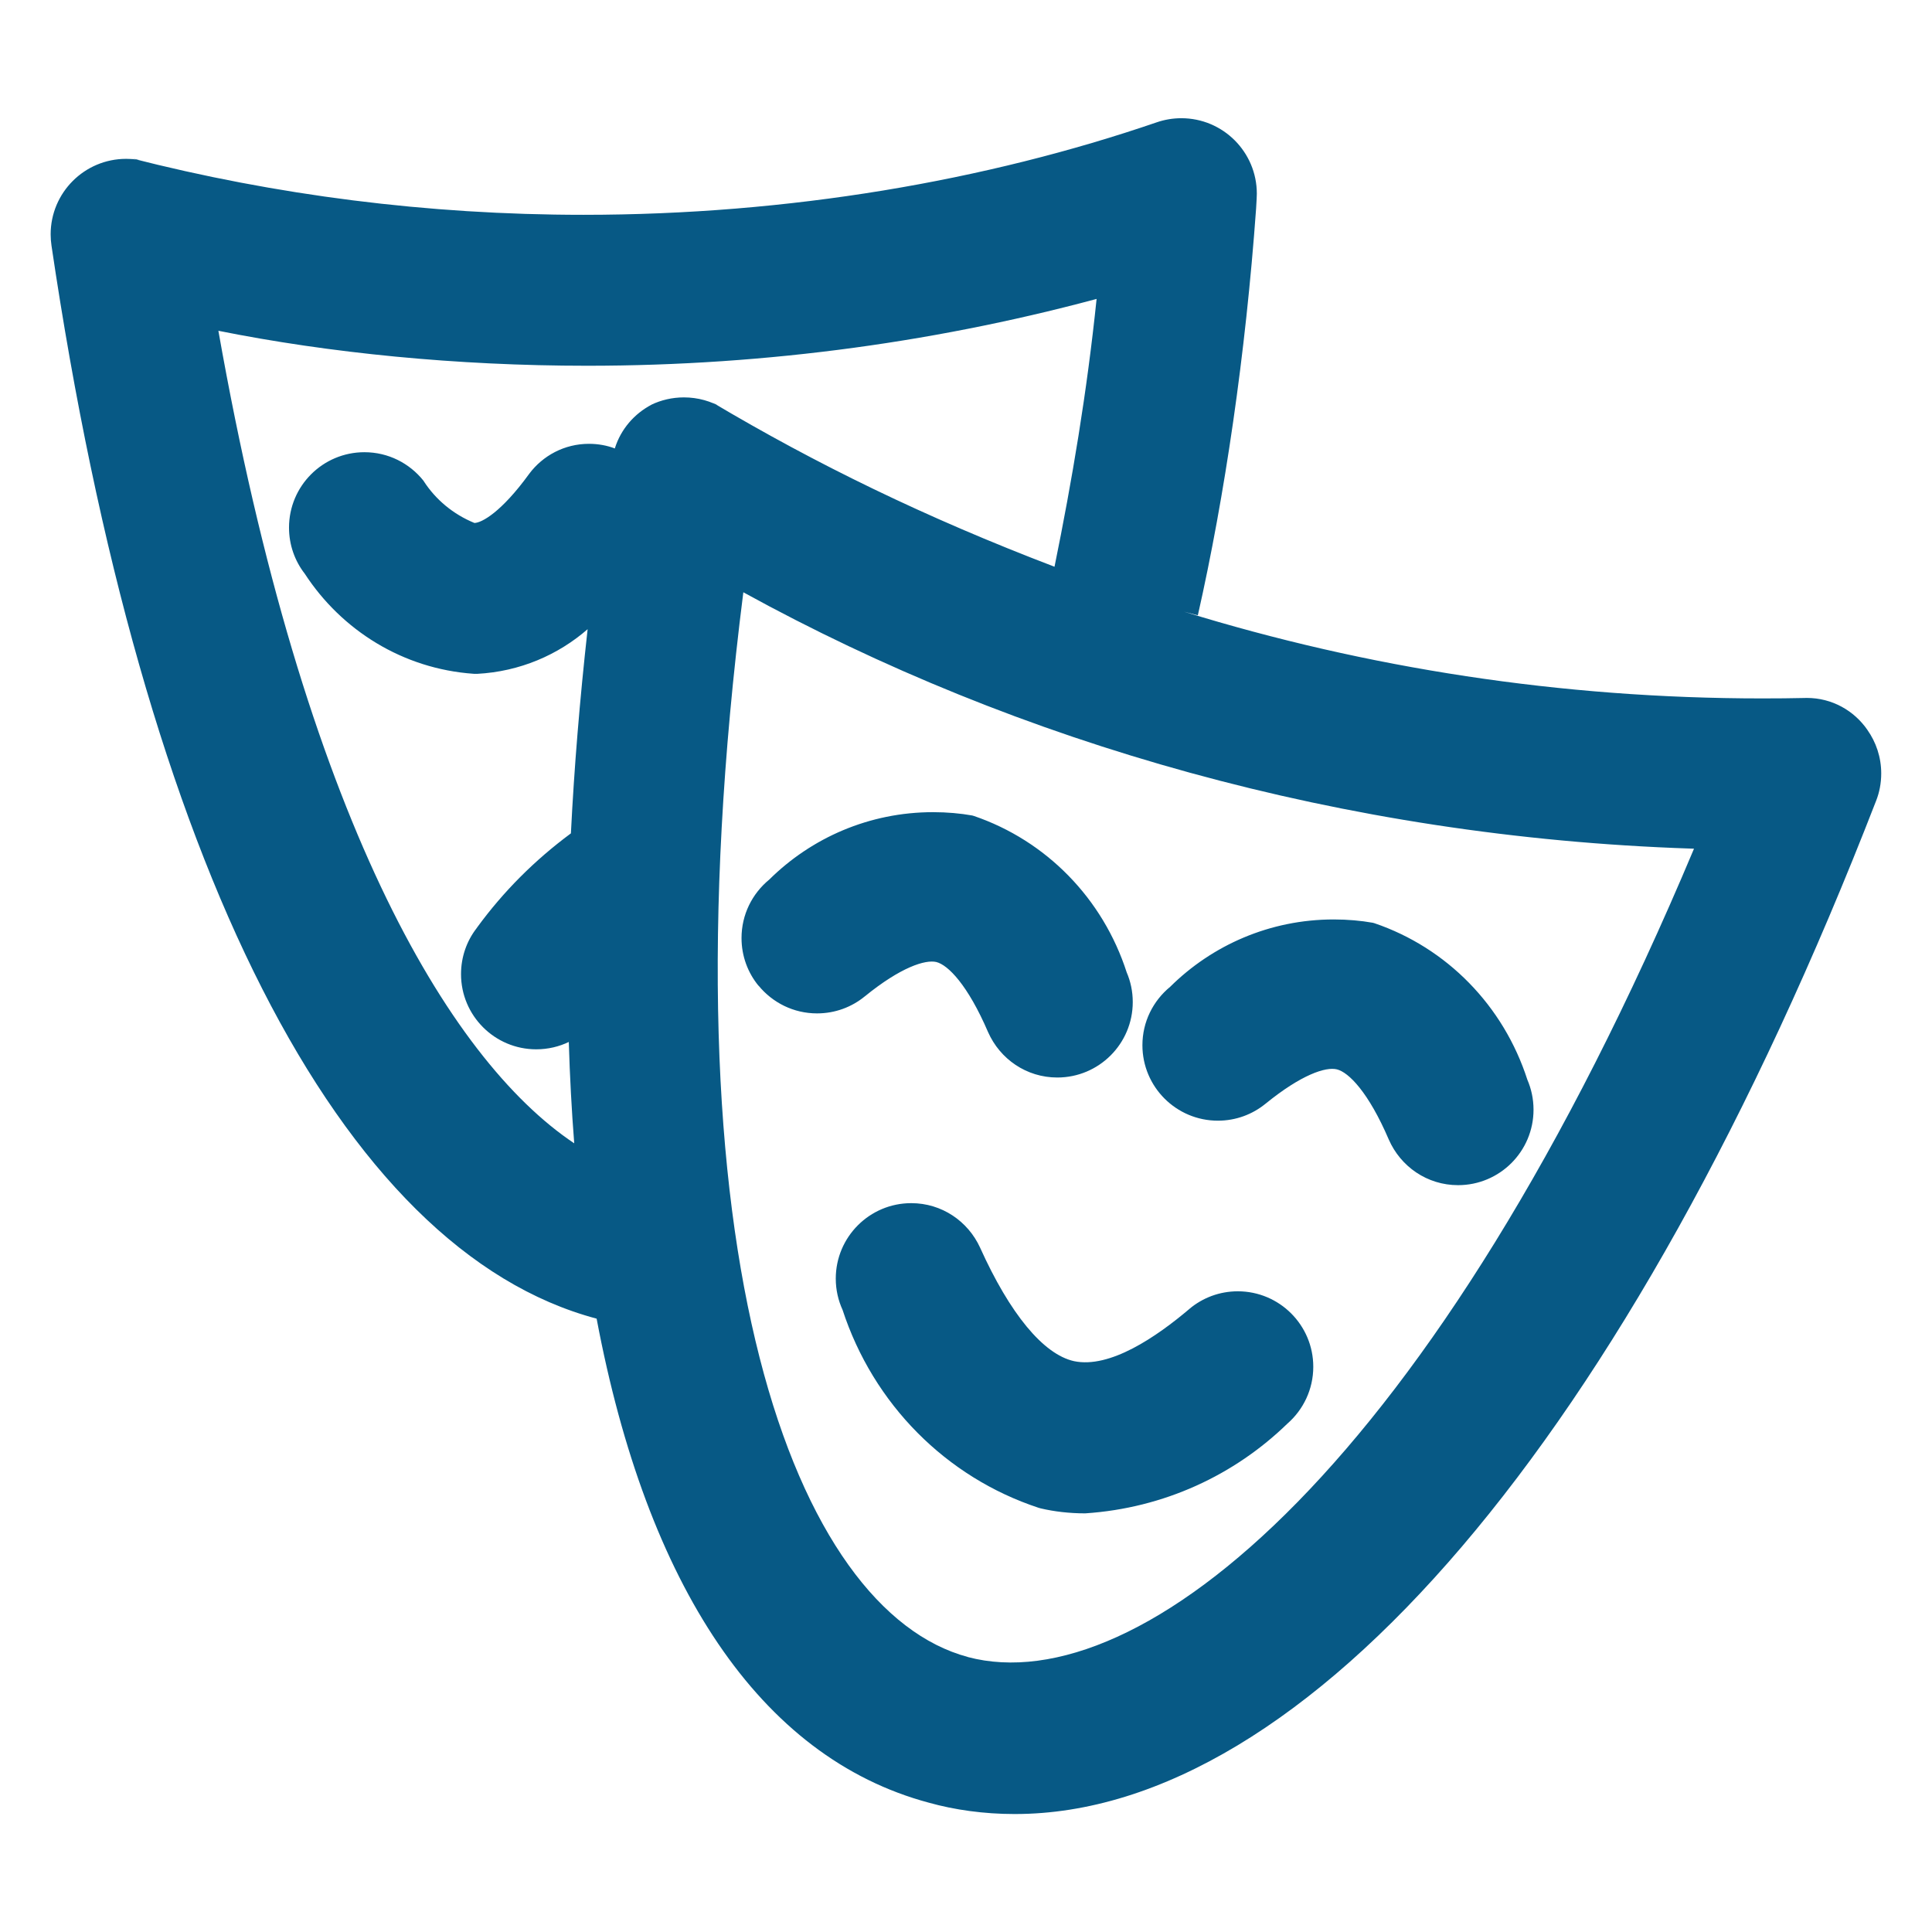 <!DOCTYPE svg PUBLIC "-//W3C//DTD SVG 1.1//EN" "http://www.w3.org/Graphics/SVG/1.1/DTD/svg11.dtd">
<!-- Uploaded to: SVG Repo, www.svgrepo.com, Transformed by: SVG Repo Mixer Tools -->
<svg fill="#075985" width="800px" height="800px" viewBox="0 0 32 32" version="1.1" xmlns="http://www.w3.org/2000/svg">
<g id="SVGRepo_bgCarrier" stroke-width="0"/>
<g id="SVGRepo_tracerCarrier" stroke-linecap="round" stroke-linejoin="round"/>
<g id="SVGRepo_iconCarrier"> <title>theater</title> <path d="M30.932 12.092c-0.222-0.323-0.589-0.532-1.005-0.532-0.017 0-0.033 0-0.050 0.001l0.002-0c-0.206 0.005-0.449 0.007-0.692 0.007-3.334 0-6.55-0.503-9.577-1.437l0.23 0.061c0.446-1.972 0.792-4.331 0.965-6.738l0.009-0.159c0.002-0.026 0.003-0.057 0.003-0.087 0-0.69-0.56-1.25-1.25-1.25-0.143 0-0.28 0.024-0.408 0.068l0.009-0.003c-2.836 0.973-6.104 1.535-9.504 1.535-2.588 0-5.101-0.326-7.498-0.939l0.209 0.045c-0.086-0.021-0.184-0.033-0.286-0.033-0.69 0-1.25 0.56-1.25 1.25 0 0.064 0.005 0.128 0.014 0.189l-0.001-0.007c1.517 10.261 4.782 16.649 9.030 17.778 0.83 4.409 2.7 7.267 5.502 8.017 0.425 0.119 0.913 0.188 1.416 0.188 0.004 0 0.007 0 0.011 0h-0.001c4.823 0 10.165-6.217 14.265-16.784 0.053-0.134 0.084-0.289 0.084-0.451 0-0.27-0.086-0.52-0.231-0.724l0.003 0.004zM3.613 5.478c1.838 0.369 3.95 0.58 6.112 0.58 3.001 0 5.908-0.407 8.667-1.169l-0.228 0.054c-0.161 1.557-0.407 3.017-0.698 4.444-2.137-0.816-3.949-1.701-5.67-2.724l0.167 0.092c-0.182-0.109-0.401-0.173-0.635-0.173-0.194 0-0.379 0.044-0.543 0.123l0.008-0.003c-0.29 0.152-0.508 0.407-0.607 0.717l-0.002 0.009c-0.127-0.049-0.275-0.077-0.429-0.077-0.406 0-0.765 0.196-0.99 0.497l-0.002 0.003c-0.462 0.636-0.786 0.809-0.905 0.811-0.353-0.145-0.642-0.387-0.84-0.693l-0.004-0.007c-0.231-0.289-0.583-0.472-0.978-0.472-0.69 0-1.249 0.559-1.249 1.249 0 0.288 0.097 0.553 0.261 0.764l-0.002-0.003c0.613 0.942 1.629 1.578 2.798 1.66l0.012 0.001h0.048c0.705-0.038 1.339-0.312 1.833-0.743l-0.004 0.003c-0.13 1.168-0.223 2.298-0.277 3.382-0.604 0.447-1.12 0.966-1.55 1.554l-0.014 0.020c-0.16 0.207-0.256 0.471-0.256 0.757 0 0.688 0.558 1.246 1.246 1.246 0.196 0 0.381-0.045 0.546-0.125l-0.007 0.003q0.026 0.865 0.090 1.679c-2.1-1.404-4.481-5.456-5.894-13.459zM16.031 27.445c-2.844-0.762-5.118-6.594-3.719-17.635 4.554 2.504 9.949 4.053 15.688 4.245l0.058 0.002c-4.305 10.242-9.185 14.141-12.027 13.389zM12.564 16.325c0.231 0.282 0.579 0.46 0.969 0.46 0.301 0 0.577-0.106 0.792-0.283l-0.002 0.002c0.598-0.487 1.003-0.612 1.185-0.57 0.194 0.048 0.521 0.378 0.858 1.162 0.198 0.446 0.636 0.751 1.146 0.751 0.691 0 1.25-0.56 1.25-1.25 0-0.176-0.036-0.343-0.102-0.495l0.003 0.008c-0.396-1.232-1.337-2.187-2.532-2.595l-0.028-0.008c-0.195-0.035-0.419-0.055-0.648-0.055-1.058 0-2.016 0.426-2.713 1.116l0-0c-0.282 0.231-0.46 0.579-0.46 0.969 0 0.301 0.106 0.577 0.283 0.792l-0.002-0.002zM20.959 18.283c0.598-0.487 1-0.616 1.184-0.571 0.195 0.048 0.523 0.378 0.859 1.161 0.196 0.449 0.636 0.757 1.148 0.757 0.69 0 1.25-0.559 1.25-1.25 0-0.178-0.037-0.347-0.104-0.501l0.003 0.008c-0.396-1.232-1.337-2.188-2.532-2.595l-0.028-0.008c-0.195-0.035-0.419-0.055-0.648-0.055-1.057 0-2.014 0.426-2.71 1.116l0-0c-0.281 0.231-0.459 0.578-0.459 0.967 0 0.69 0.56 1.25 1.25 1.25 0.299 0 0.574-0.105 0.789-0.281l-0.002 0.002zM19.705 21.676c-0.553 0.469-1.322 0.994-1.916 0.869-0.508-0.113-1.061-0.783-1.556-1.881-0.201-0.438-0.635-0.736-1.14-0.736-0.69 0-1.25 0.56-1.25 1.25 0 0.186 0.041 0.363 0.114 0.521l-0.003-0.008c0.511 1.567 1.719 2.779 3.249 3.283l0.036 0.010c0.221 0.052 0.474 0.082 0.734 0.082 0 0 0.001 0 0.001 0h-0c1.309-0.087 2.475-0.637 3.349-1.486l-0.001 0.001c0.264-0.23 0.43-0.568 0.43-0.943 0-0.69-0.56-1.25-1.25-1.25-0.304 0-0.582 0.108-0.799 0.289l0.002-0.002z"/> </g>
</svg>